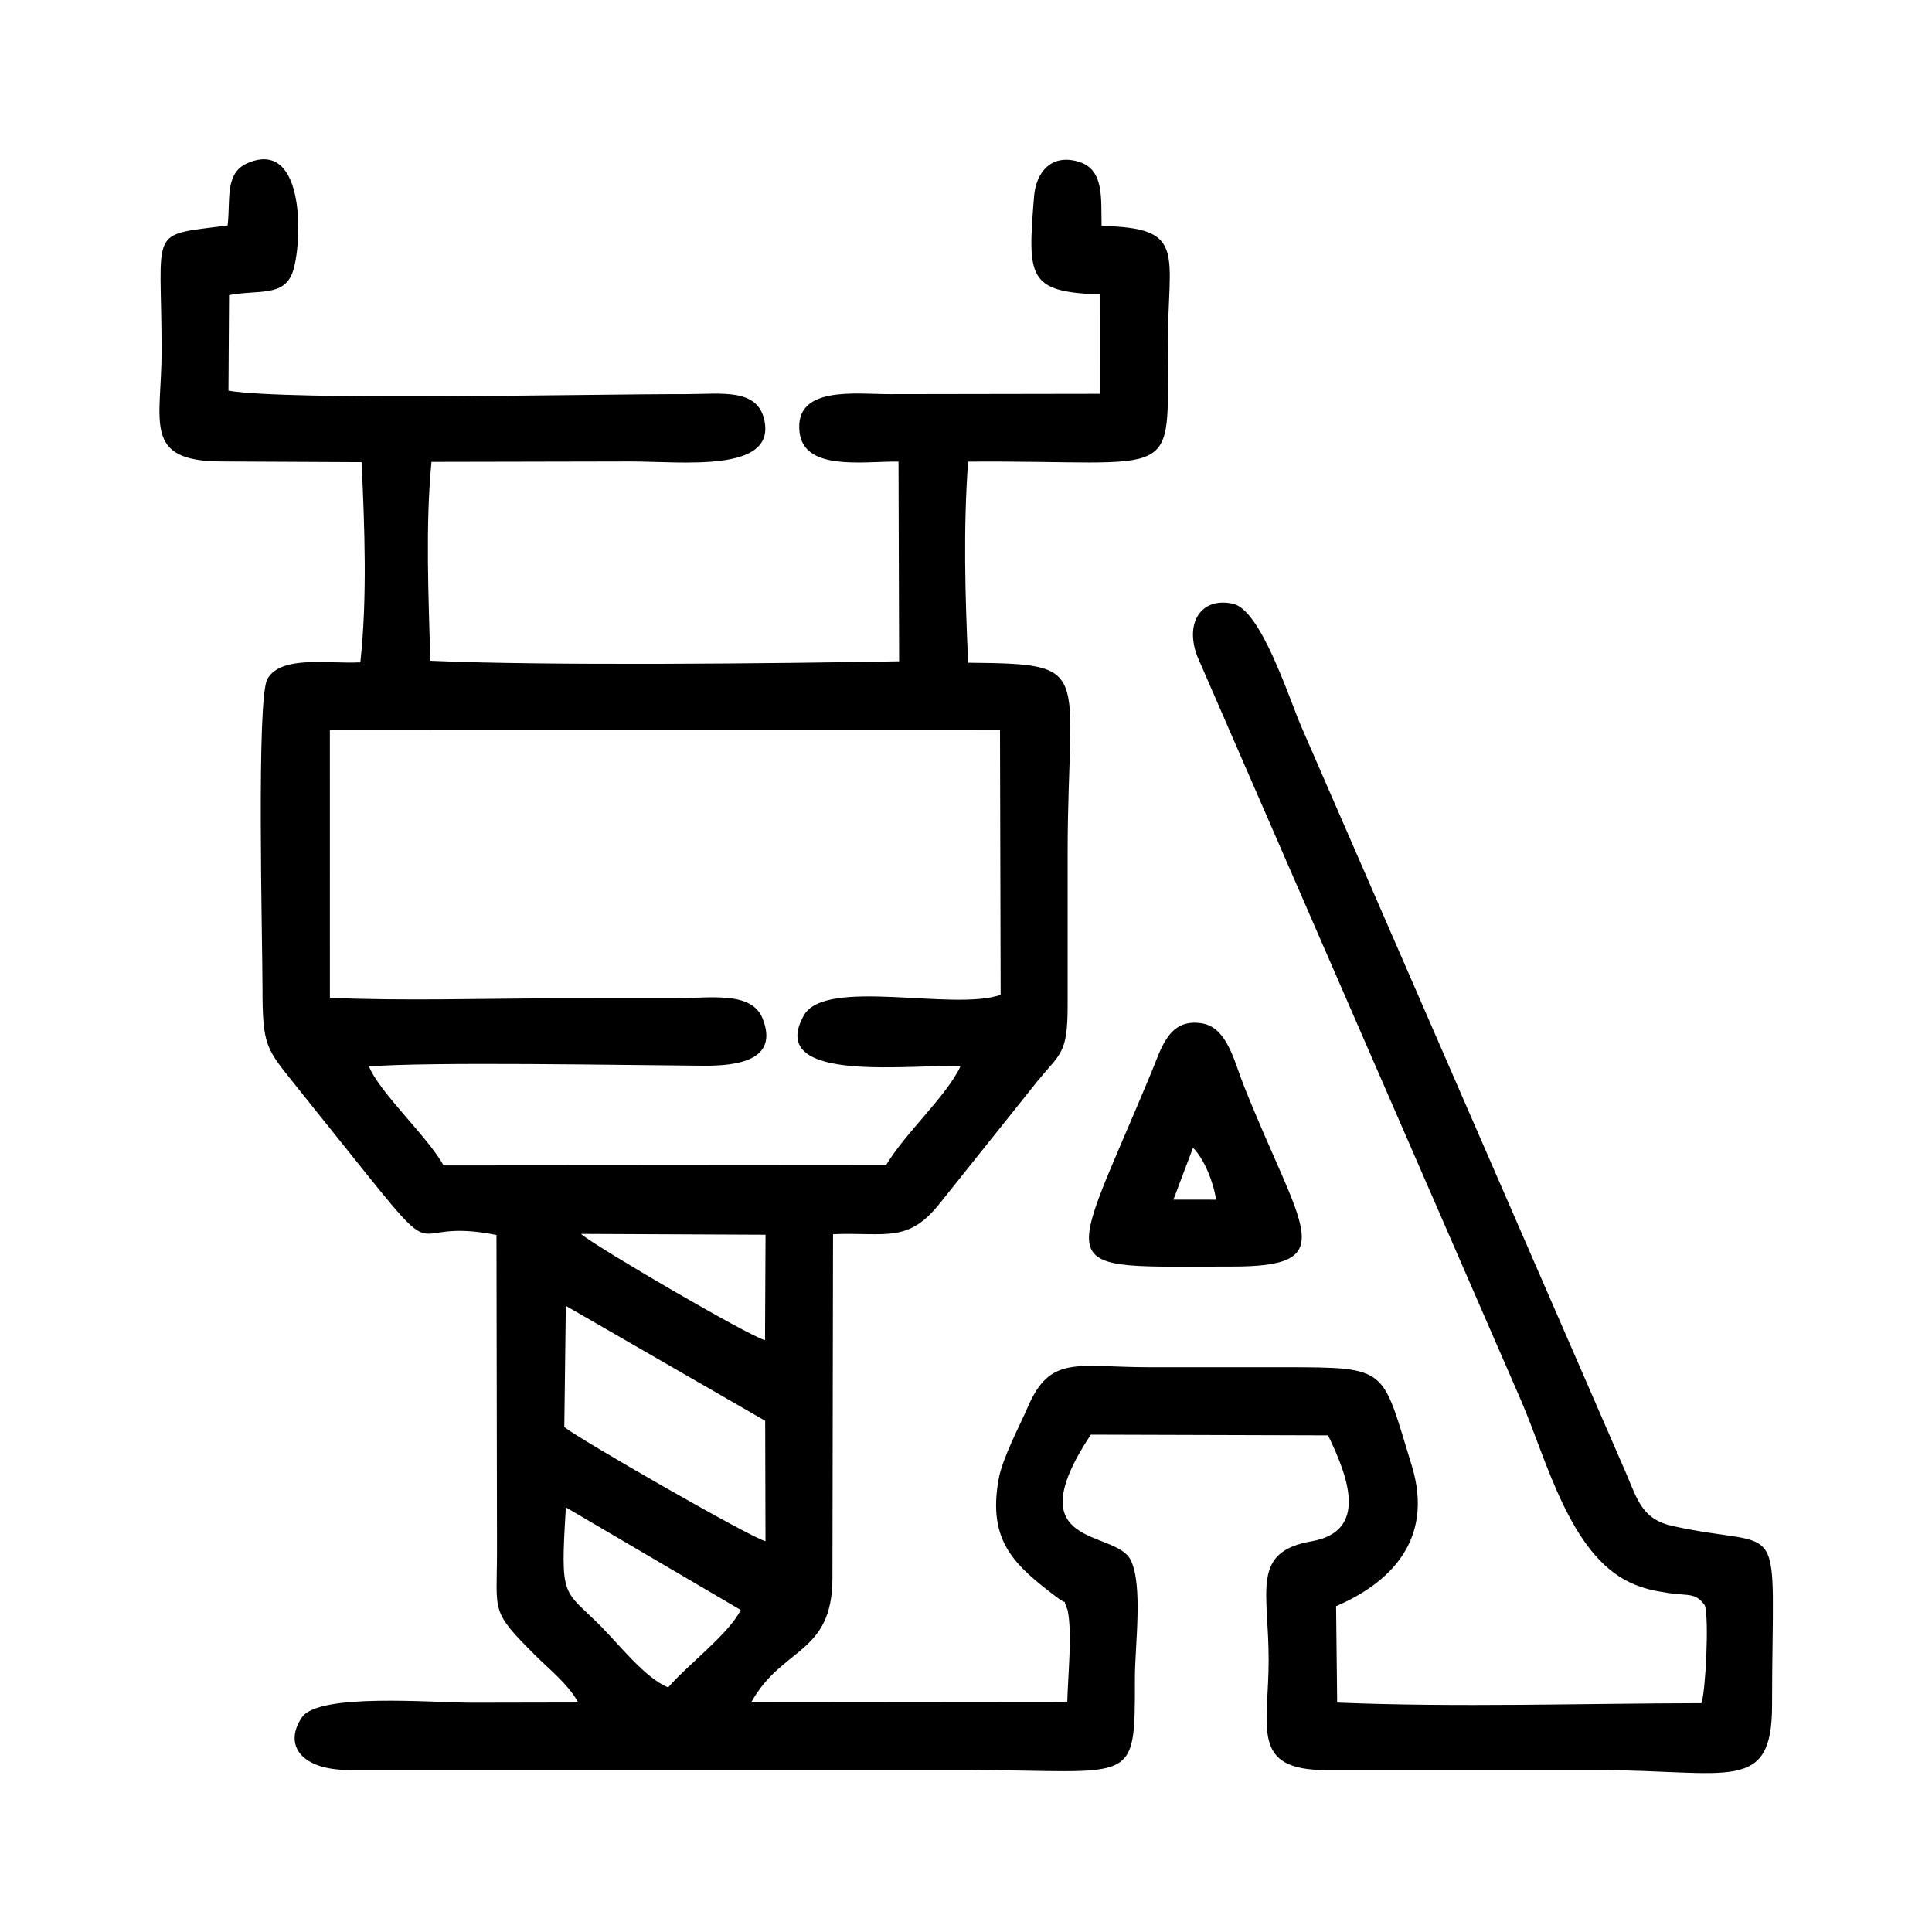 <svg width="120" height="120" viewBox="0 0 120 120" fill="none" xmlns="http://www.w3.org/2000/svg">
<path fill-rule="evenodd" clip-rule="evenodd" d="M41.504 104.806C42.666 103.443 45.298 101.461 46.006 99.997L35.147 93.624C34.795 99.403 34.964 98.642 37.315 101.003C38.437 102.13 40.104 104.261 41.504 104.806ZM75.534 74.514C75.372 73.438 74.802 71.982 74.099 71.291L72.883 74.511L75.534 74.514ZM76.42 78.668C65.084 78.667 66.194 79.439 71.514 66.606C72.148 65.076 72.608 63.207 74.683 63.566C76.221 63.833 76.674 65.956 77.207 67.305C80.803 76.409 83.516 78.69 76.42 78.668ZM47.546 95.727L47.527 88.248L35.144 81.109L35.05 88.637C35.931 89.359 46.599 95.494 47.546 95.727ZM47.517 83.242L47.549 76.691L36.084 76.639C36.928 77.391 46.514 82.992 47.517 83.242ZM62.112 45.323L20.489 45.327L20.49 61.975C25.08 62.176 30.024 62.013 34.651 62.009C37.003 62.007 39.356 62.019 41.707 62.014C44.059 62.008 46.689 61.508 47.378 63.287C48.391 65.902 45.72 66.207 43.686 66.193C38.651 66.158 26.679 65.936 22.923 66.24C23.518 67.796 26.657 70.708 27.547 72.388L55.037 72.368C56.187 70.418 58.785 68.084 59.649 66.246C57.03 66.007 47.48 67.449 49.925 63.073C51.259 60.687 59.229 62.823 62.152 61.79L62.112 45.323ZM68.421 14.034C73.772 14.151 72.533 15.665 72.533 21.54C72.533 30.138 73.394 28.574 60.132 28.673C59.826 32.789 59.947 37.04 60.133 41.164C68.043 41.244 66.331 41.435 66.313 52.866V62.462C66.311 65.462 65.872 65.403 64.449 67.138L58.431 74.67C56.411 77.25 55.094 76.531 51.741 76.656L51.704 98.022C51.697 102.773 48.581 102.267 46.66 105.734L66.29 105.716C66.327 104.115 66.612 101.416 66.31 99.997C65.899 99.07 66.486 99.852 65.644 99.211C63.07 97.253 61.312 95.774 62.031 91.855C62.274 90.533 63.331 88.574 63.828 87.416C65.235 84.136 66.869 84.916 71.34 84.921H79.807C86.316 84.93 85.801 84.935 87.676 90.993C89.158 95.784 86.13 98.413 82.987 99.762L83.054 105.75C90.572 106.056 98.154 105.802 105.679 105.787C105.936 105.088 106.164 100.566 105.891 99.715C105.317 98.909 104.903 99.128 103.696 98.954C102.779 98.82 102.072 98.679 101.254 98.297C97.492 96.539 96.062 90.66 94.482 87.002L74.375 40.788C73.567 38.703 74.586 37.064 76.579 37.498C78.319 37.877 80.059 43.345 80.807 45.088L100.997 91.499C101.724 93.215 102.027 94.375 103.898 94.785C111.085 96.362 110.076 93.605 110.066 105.924C110.061 111.426 107.396 109.956 99.28 109.943H82.347C77.635 109.934 78.798 107.285 78.798 103.102C78.798 98.792 77.694 96.391 81.463 95.732C85.022 95.111 83.725 91.7 82.488 89.153L67.751 89.109C63.036 96.236 69.248 94.967 70.22 96.88C71.013 98.441 70.489 102.23 70.491 104.231C70.498 111.046 70.562 109.955 60.051 109.938H21.669C18.714 109.933 17.594 108.399 18.744 106.677C19.774 105.133 26.857 105.757 29.289 105.758L35.913 105.745C35.296 104.605 34.096 103.667 33.245 102.815C30.427 99.998 30.869 100.201 30.87 96.329L30.837 76.706C24.832 75.513 27.902 79.341 21.645 71.517C20.488 70.071 19.609 68.985 18.508 67.599C16.528 65.109 16.305 65.082 16.304 61.333C16.303 58.393 15.921 43.381 16.607 42.174C17.464 40.664 20.445 41.255 22.382 41.138C22.819 37.078 22.645 32.786 22.46 28.706L13.767 28.663C8.815 28.655 10.037 26.203 10.037 21.822C10.037 14.027 9.125 14.653 14.136 14.006C14.331 12.448 13.927 10.761 15.368 10.134C19.012 8.55 18.784 15.21 18.171 16.918C17.62 18.451 16.032 17.986 14.227 18.329L14.19 24.266C17.982 24.904 36.556 24.474 42.554 24.482C44.822 24.482 47.097 24.078 47.491 26.171C48.092 29.361 42.459 28.668 39.167 28.663L26.799 28.688C26.416 32.739 26.619 36.973 26.727 41.041C33.898 41.365 48.312 41.213 55.846 41.074L55.808 28.671C53.643 28.643 49.944 29.284 49.661 26.845C49.325 23.938 53.15 24.485 55.254 24.482L68.345 24.461L68.344 18.286C63.799 18.15 63.829 17.201 64.226 12.206C64.344 10.72 65.28 9.528 66.997 10.045C68.603 10.528 68.379 12.329 68.421 14.034Z" fill="black"/>
</svg>
